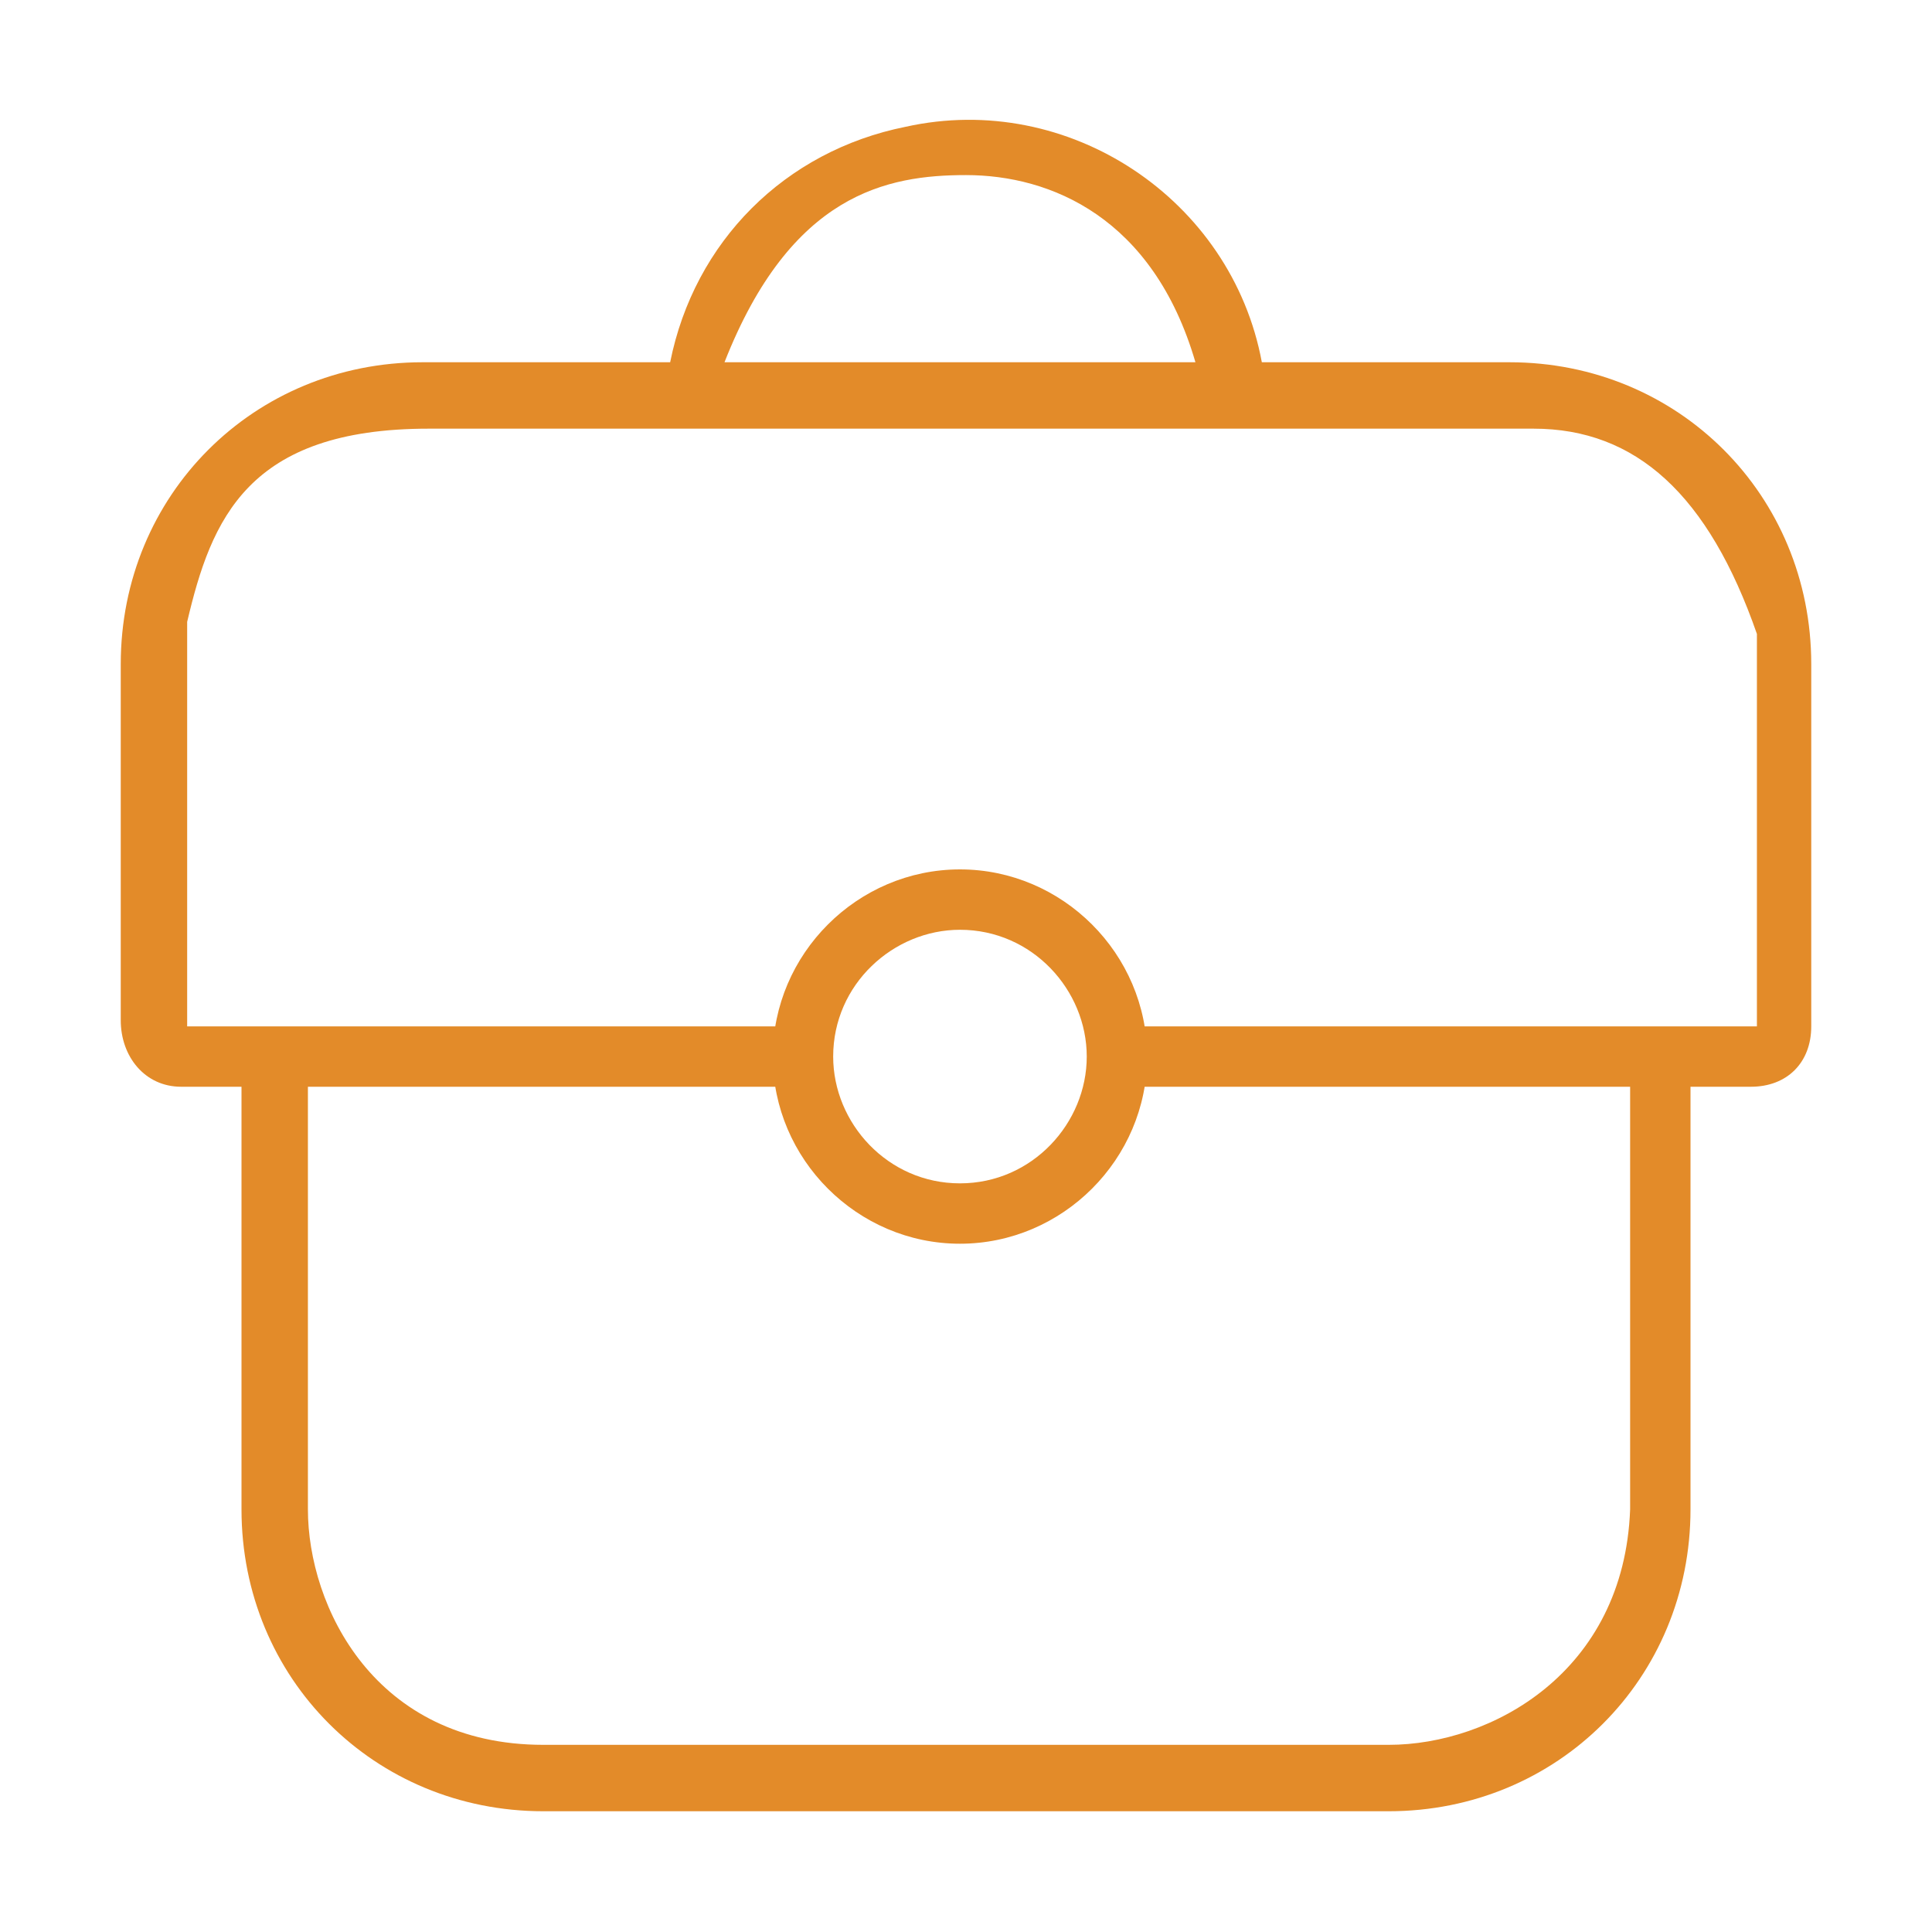 <svg width="80" height="80" viewBox="0 0 80 80" fill="none" xmlns="http://www.w3.org/2000/svg">
<path d="M62.5 15H52.25C51 8.25 44.25 3.75 37.5 5.25C32.5 6.25 28.75 10 27.75 15H17.5C10.5 15 5 20.5 5 27.5V42.25C5 43.75 6 45 7.5 45H10V62.5C10 69.5 15.5 75 22.5 75H57.5C64.5 75 70 69.5 70 62.5V45H72.5C74 45 75 44 75 42.5V27.5C75 20.5 69.5 15 62.5 15ZM40 7.25C43.5 7.25 47.75 9 49.5 15H30C32.75 8 36.75 7.25 40 7.25ZM72.5 42.5H47H46.75C46.75 43 47 43.25 47 43.75C47 44.25 47 44.5 47 45C47.25 45 47.25 45 47.5 45H67.5V62.5C67.25 69.25 61.75 72.25 57.5 72.25H22.5C15.5 72.25 12.75 66.5 12.75 62.5V45H32.75C32.75 44.5 32.75 44.25 32.75 43.75C32.75 43.25 32.75 42.75 33 42.5H7.75V25.75C8.75 21.5 10.25 17.75 17.75 17.75H63.5C67.75 17.75 70.75 20.5 72.75 26.25V42.5H72.5Z" fill="#E38B29"/>
<path d="M39.75 36C35.5 36 32 39.5 32 43.75C32 48 35.5 51.5 39.75 51.5C44 51.5 47.5 48 47.5 43.75C47.5 39.5 44 36 39.75 36ZM39.75 49C36.75 49 34.5 46.5 34.5 43.75C34.5 40.75 37 38.5 39.75 38.5C42.75 38.5 45 41 45 43.75C45 46.5 42.75 49 39.75 49Z" fill="#E38B29"/>
</svg>
